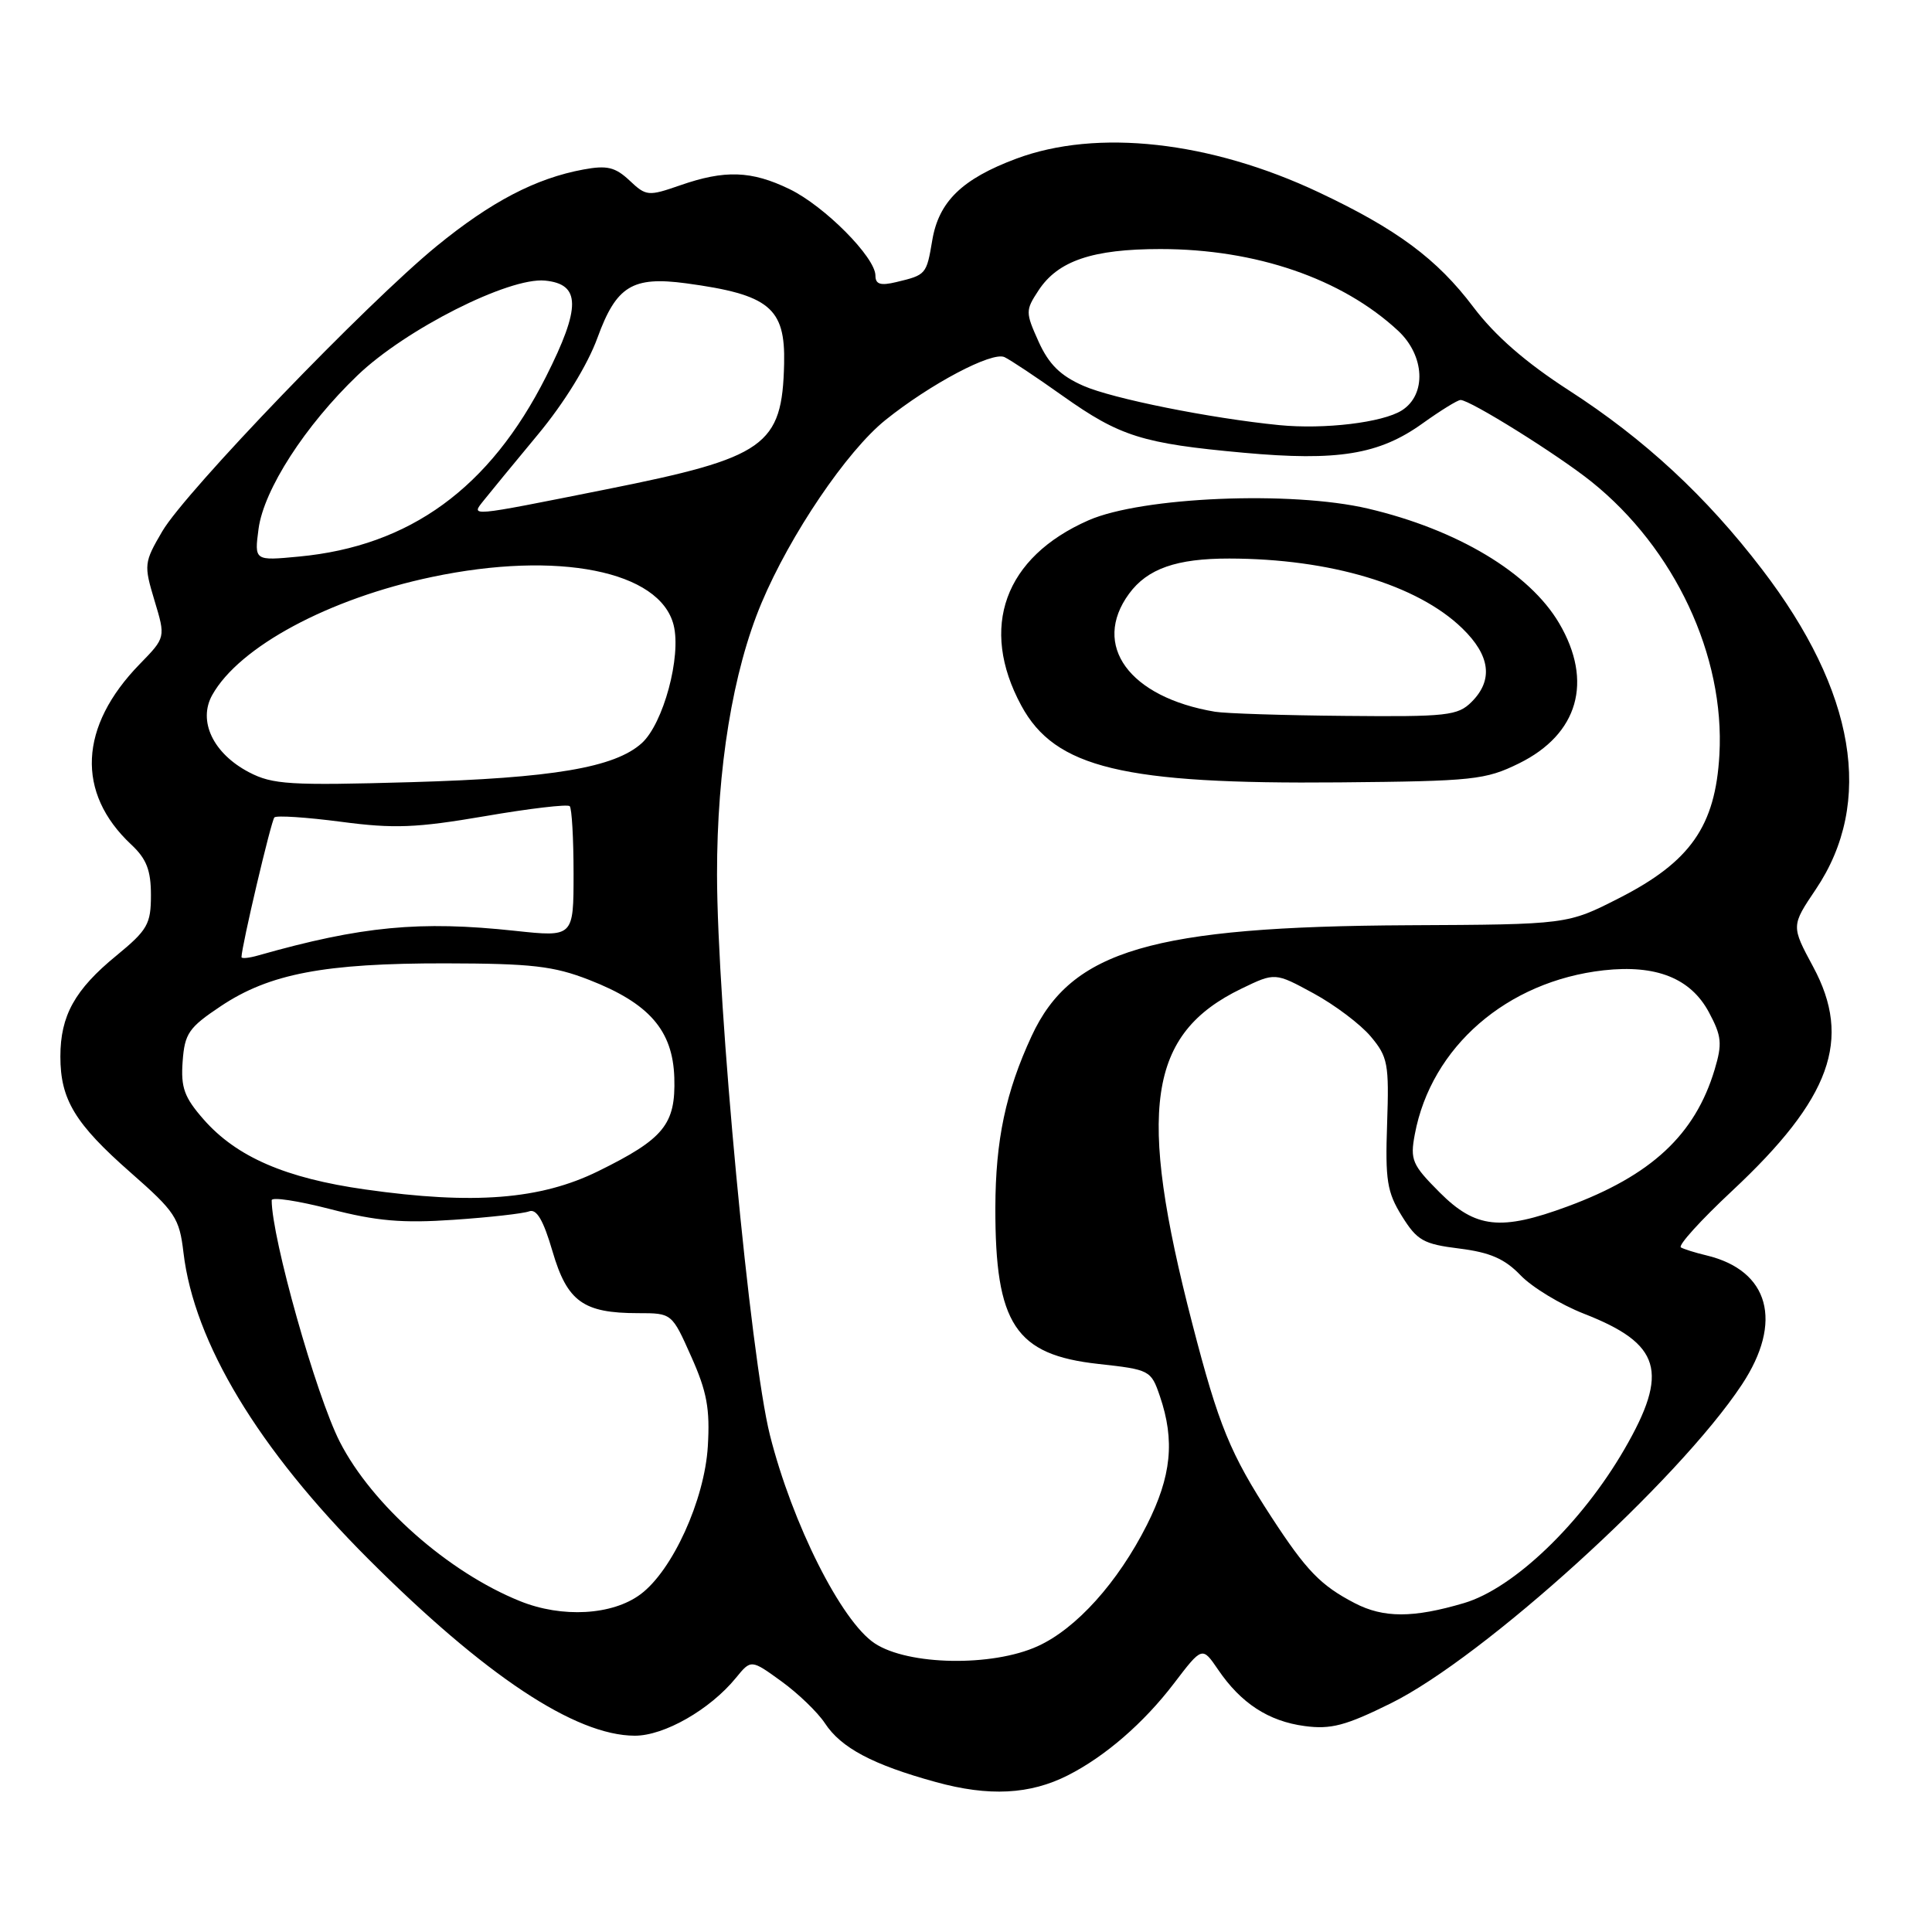 <?xml version="1.0" encoding="UTF-8" standalone="no"?>
<!DOCTYPE svg PUBLIC "-//W3C//DTD SVG 1.1//EN" "http://www.w3.org/Graphics/SVG/1.1/DTD/svg11.dtd" >
<svg xmlns="http://www.w3.org/2000/svg" xmlns:xlink="http://www.w3.org/1999/xlink" version="1.1" viewBox="0 0 256 256">
 <g >
 <path fill="currentColor"
d=" M 141.50 235.24 C 146.42 232.75 151.55 228.31 155.54 223.08 C 159.30 218.15 159.30 218.15 161.40 221.23 C 164.43 225.69 168.08 228.07 172.87 228.71 C 176.34 229.18 178.31 228.66 184.29 225.70 C 196.59 219.62 222.36 196.24 230.80 183.48 C 236.32 175.15 234.45 168.33 226.09 166.34 C 224.66 166.00 223.15 165.53 222.73 165.29 C 222.30 165.05 225.36 161.68 229.51 157.80 C 242.61 145.56 245.44 137.73 240.25 128.10 C 237.34 122.69 237.34 122.69 240.61 117.83 C 248.35 106.33 245.88 91.63 233.48 75.44 C 226.08 65.76 217.88 58.17 207.88 51.72 C 202.15 48.02 198.10 44.49 195.23 40.69 C 190.42 34.31 185.09 30.36 174.74 25.48 C 160.37 18.70 145.34 17.03 134.65 21.03 C 127.48 23.71 124.39 26.71 123.53 31.84 C 122.76 36.39 122.72 36.43 118.75 37.38 C 116.67 37.88 116.00 37.67 116.00 36.52 C 116.00 34.10 109.25 27.30 104.62 25.06 C 99.57 22.61 96.04 22.49 90.11 24.56 C 85.90 26.02 85.62 26.00 83.42 23.92 C 81.52 22.14 80.43 21.88 77.31 22.46 C 71.00 23.62 65.07 26.72 57.86 32.61 C 48.55 40.23 24.60 65.12 21.51 70.39 C 19.08 74.54 19.05 74.84 20.47 79.57 C 21.95 84.47 21.95 84.47 18.52 87.99 C 10.46 96.26 10.05 105.05 17.40 111.92 C 19.41 113.80 20.00 115.31 20.00 118.61 C 20.00 122.45 19.55 123.23 15.44 126.61 C 9.91 131.13 8.00 134.58 8.00 140.00 C 8.00 145.70 9.94 148.90 17.33 155.39 C 23.22 160.56 23.77 161.39 24.31 165.97 C 25.72 177.90 34.22 191.99 48.79 206.56 C 64.26 222.03 76.23 229.97 84.11 229.99 C 88.01 230.00 94.08 226.53 97.51 222.33 C 99.52 219.87 99.52 219.87 103.55 222.79 C 105.76 224.39 108.35 226.89 109.30 228.33 C 111.44 231.60 115.63 233.83 124.00 236.13 C 131.03 238.07 136.47 237.79 141.50 235.24 Z  M 115.90 217.75 C 111.48 214.83 104.97 201.87 102.02 190.16 C 99.43 179.88 95.03 133.20 95.01 115.88 C 95.00 101.80 97.10 88.96 100.90 79.91 C 104.71 70.84 112.21 59.77 117.32 55.66 C 123.27 50.88 131.45 46.55 133.10 47.32 C 133.87 47.68 137.35 49.99 140.82 52.46 C 148.40 57.83 151.36 58.77 164.78 59.99 C 177.27 61.13 182.75 60.23 188.49 56.11 C 190.88 54.40 193.14 53.00 193.53 53.00 C 194.80 53.00 206.40 60.24 210.88 63.83 C 221.91 72.68 228.57 86.89 227.83 100.00 C 227.30 109.46 223.99 114.19 214.55 119.00 C 207.69 122.50 207.69 122.50 186.59 122.60 C 152.69 122.77 141.96 125.92 136.70 137.27 C 133.26 144.69 131.91 151.07 131.89 160.03 C 131.86 175.46 134.53 179.52 145.55 180.73 C 152.36 181.48 152.52 181.57 153.69 185.00 C 155.70 190.89 155.22 195.61 151.97 202.06 C 148.12 209.69 142.61 215.81 137.50 218.13 C 131.47 220.88 120.32 220.68 115.90 217.75 Z  M 201.28 101.15 C 209.13 97.28 211.13 90.30 206.60 82.59 C 202.67 75.90 193.10 70.17 181.26 67.39 C 171.09 65.01 151.32 65.84 144.24 68.94 C 133.09 73.84 129.72 83.13 135.33 93.50 C 139.80 101.76 148.82 103.93 177.50 103.67 C 195.24 103.51 196.82 103.34 201.28 101.15 Z  M 68.91 212.16 C 59.39 208.33 49.28 199.39 45.02 191.04 C 41.88 184.88 36.00 164.02 36.00 159.04 C 36.00 158.58 39.49 159.11 43.75 160.21 C 49.88 161.80 53.30 162.10 60.11 161.63 C 64.85 161.31 69.35 160.80 70.11 160.51 C 71.10 160.14 72.00 161.67 73.21 165.81 C 75.16 172.47 77.28 174.00 84.56 174.00 C 89.03 174.00 89.03 174.00 91.59 179.75 C 93.67 184.40 94.09 186.67 93.79 191.65 C 93.36 198.76 89.10 208.12 84.86 211.26 C 81.14 214.03 74.48 214.41 68.91 212.16 Z  M 179.50 212.42 C 174.98 210.07 173.10 208.12 168.46 201.00 C 163.01 192.62 161.48 188.90 157.99 175.41 C 150.63 147.01 152.10 137.00 164.50 131.00 C 168.95 128.85 168.95 128.85 174.06 131.63 C 176.87 133.16 180.28 135.73 181.63 137.34 C 183.90 140.04 184.07 140.96 183.80 148.88 C 183.54 156.40 183.79 157.96 185.76 161.14 C 187.78 164.38 188.61 164.85 193.38 165.44 C 197.45 165.95 199.39 166.80 201.49 168.99 C 203.01 170.57 206.78 172.86 209.87 174.07 C 220.10 178.06 221.20 181.74 215.25 192.02 C 209.56 201.85 200.60 210.45 194.01 212.41 C 187.26 214.41 183.32 214.41 179.50 212.42 Z  M 190.77 158.01 C 187.11 154.34 186.83 153.70 187.47 150.30 C 189.64 138.72 199.68 130.01 212.50 128.57 C 219.46 127.80 224.02 129.62 226.44 134.13 C 228.13 137.29 228.23 138.28 227.20 141.72 C 224.61 150.36 218.81 155.76 207.71 159.86 C 198.86 163.13 195.53 162.77 190.77 158.01 Z  M 48.40 157.61 C 37.84 156.12 31.35 153.30 26.99 148.34 C 24.41 145.40 23.95 144.11 24.20 140.66 C 24.47 136.94 25.00 136.16 29.26 133.32 C 35.70 129.02 42.98 127.63 59.00 127.65 C 70.45 127.67 73.35 128.00 78.07 129.84 C 86.02 132.94 89.15 136.53 89.35 142.80 C 89.54 148.99 87.98 150.90 79.26 155.19 C 71.62 158.95 62.76 159.65 48.40 157.61 Z  M 32.00 126.82 C 32.00 125.44 35.93 108.74 36.36 108.31 C 36.64 108.03 40.61 108.29 45.19 108.89 C 52.22 109.82 55.16 109.70 64.24 108.15 C 70.14 107.13 75.20 106.54 75.49 106.82 C 75.77 107.10 76.00 111.12 76.00 115.75 C 76.00 124.17 76.00 124.17 68.25 123.34 C 55.65 121.98 47.89 122.72 34.25 126.59 C 33.01 126.95 32.00 127.05 32.00 126.82 Z  M 33.00 102.33 C 28.24 99.84 26.19 95.53 28.13 92.08 C 31.71 85.69 43.58 79.32 57.24 76.45 C 73.92 72.94 87.46 75.64 89.26 82.83 C 90.30 86.98 87.90 95.87 85.04 98.47 C 81.45 101.71 73.24 103.10 54.50 103.64 C 38.39 104.10 36.13 103.96 33.00 102.33 Z  M 34.26 70.07 C 34.96 64.87 40.42 56.40 47.38 49.73 C 53.73 43.64 67.42 36.72 72.21 37.18 C 76.96 37.64 76.99 40.70 72.35 49.91 C 64.90 64.67 54.32 72.37 39.60 73.75 C 33.70 74.31 33.70 74.31 34.26 70.07 Z  M 64.13 66.27 C 64.88 65.32 68.09 61.42 71.25 57.61 C 74.76 53.39 77.85 48.37 79.17 44.75 C 81.67 37.89 83.80 36.59 90.91 37.54 C 101.93 39.03 104.07 40.78 103.90 48.18 C 103.65 59.09 101.48 60.62 80.34 64.84 C 61.80 68.54 62.37 68.49 64.13 66.27 Z  M 169.50 56.33 C 160.41 55.43 147.39 52.82 143.55 51.12 C 140.50 49.78 138.97 48.26 137.62 45.27 C 135.87 41.38 135.87 41.13 137.61 38.48 C 140.18 34.56 144.76 33.00 153.76 33.00 C 166.42 33.00 177.82 36.92 185.25 43.82 C 188.80 47.12 189.05 52.29 185.75 54.38 C 183.21 55.99 175.49 56.92 169.50 56.33 Z  M 161.00 94.31 C 149.62 92.40 144.60 85.51 149.60 78.68 C 152.04 75.35 155.89 74.00 162.90 74.01 C 176.24 74.03 187.80 77.48 193.75 83.25 C 197.47 86.85 197.89 90.11 195.00 93.00 C 193.17 94.83 191.77 94.99 178.25 94.86 C 170.14 94.79 162.38 94.54 161.00 94.31 Z "/>
</g>
</svg>